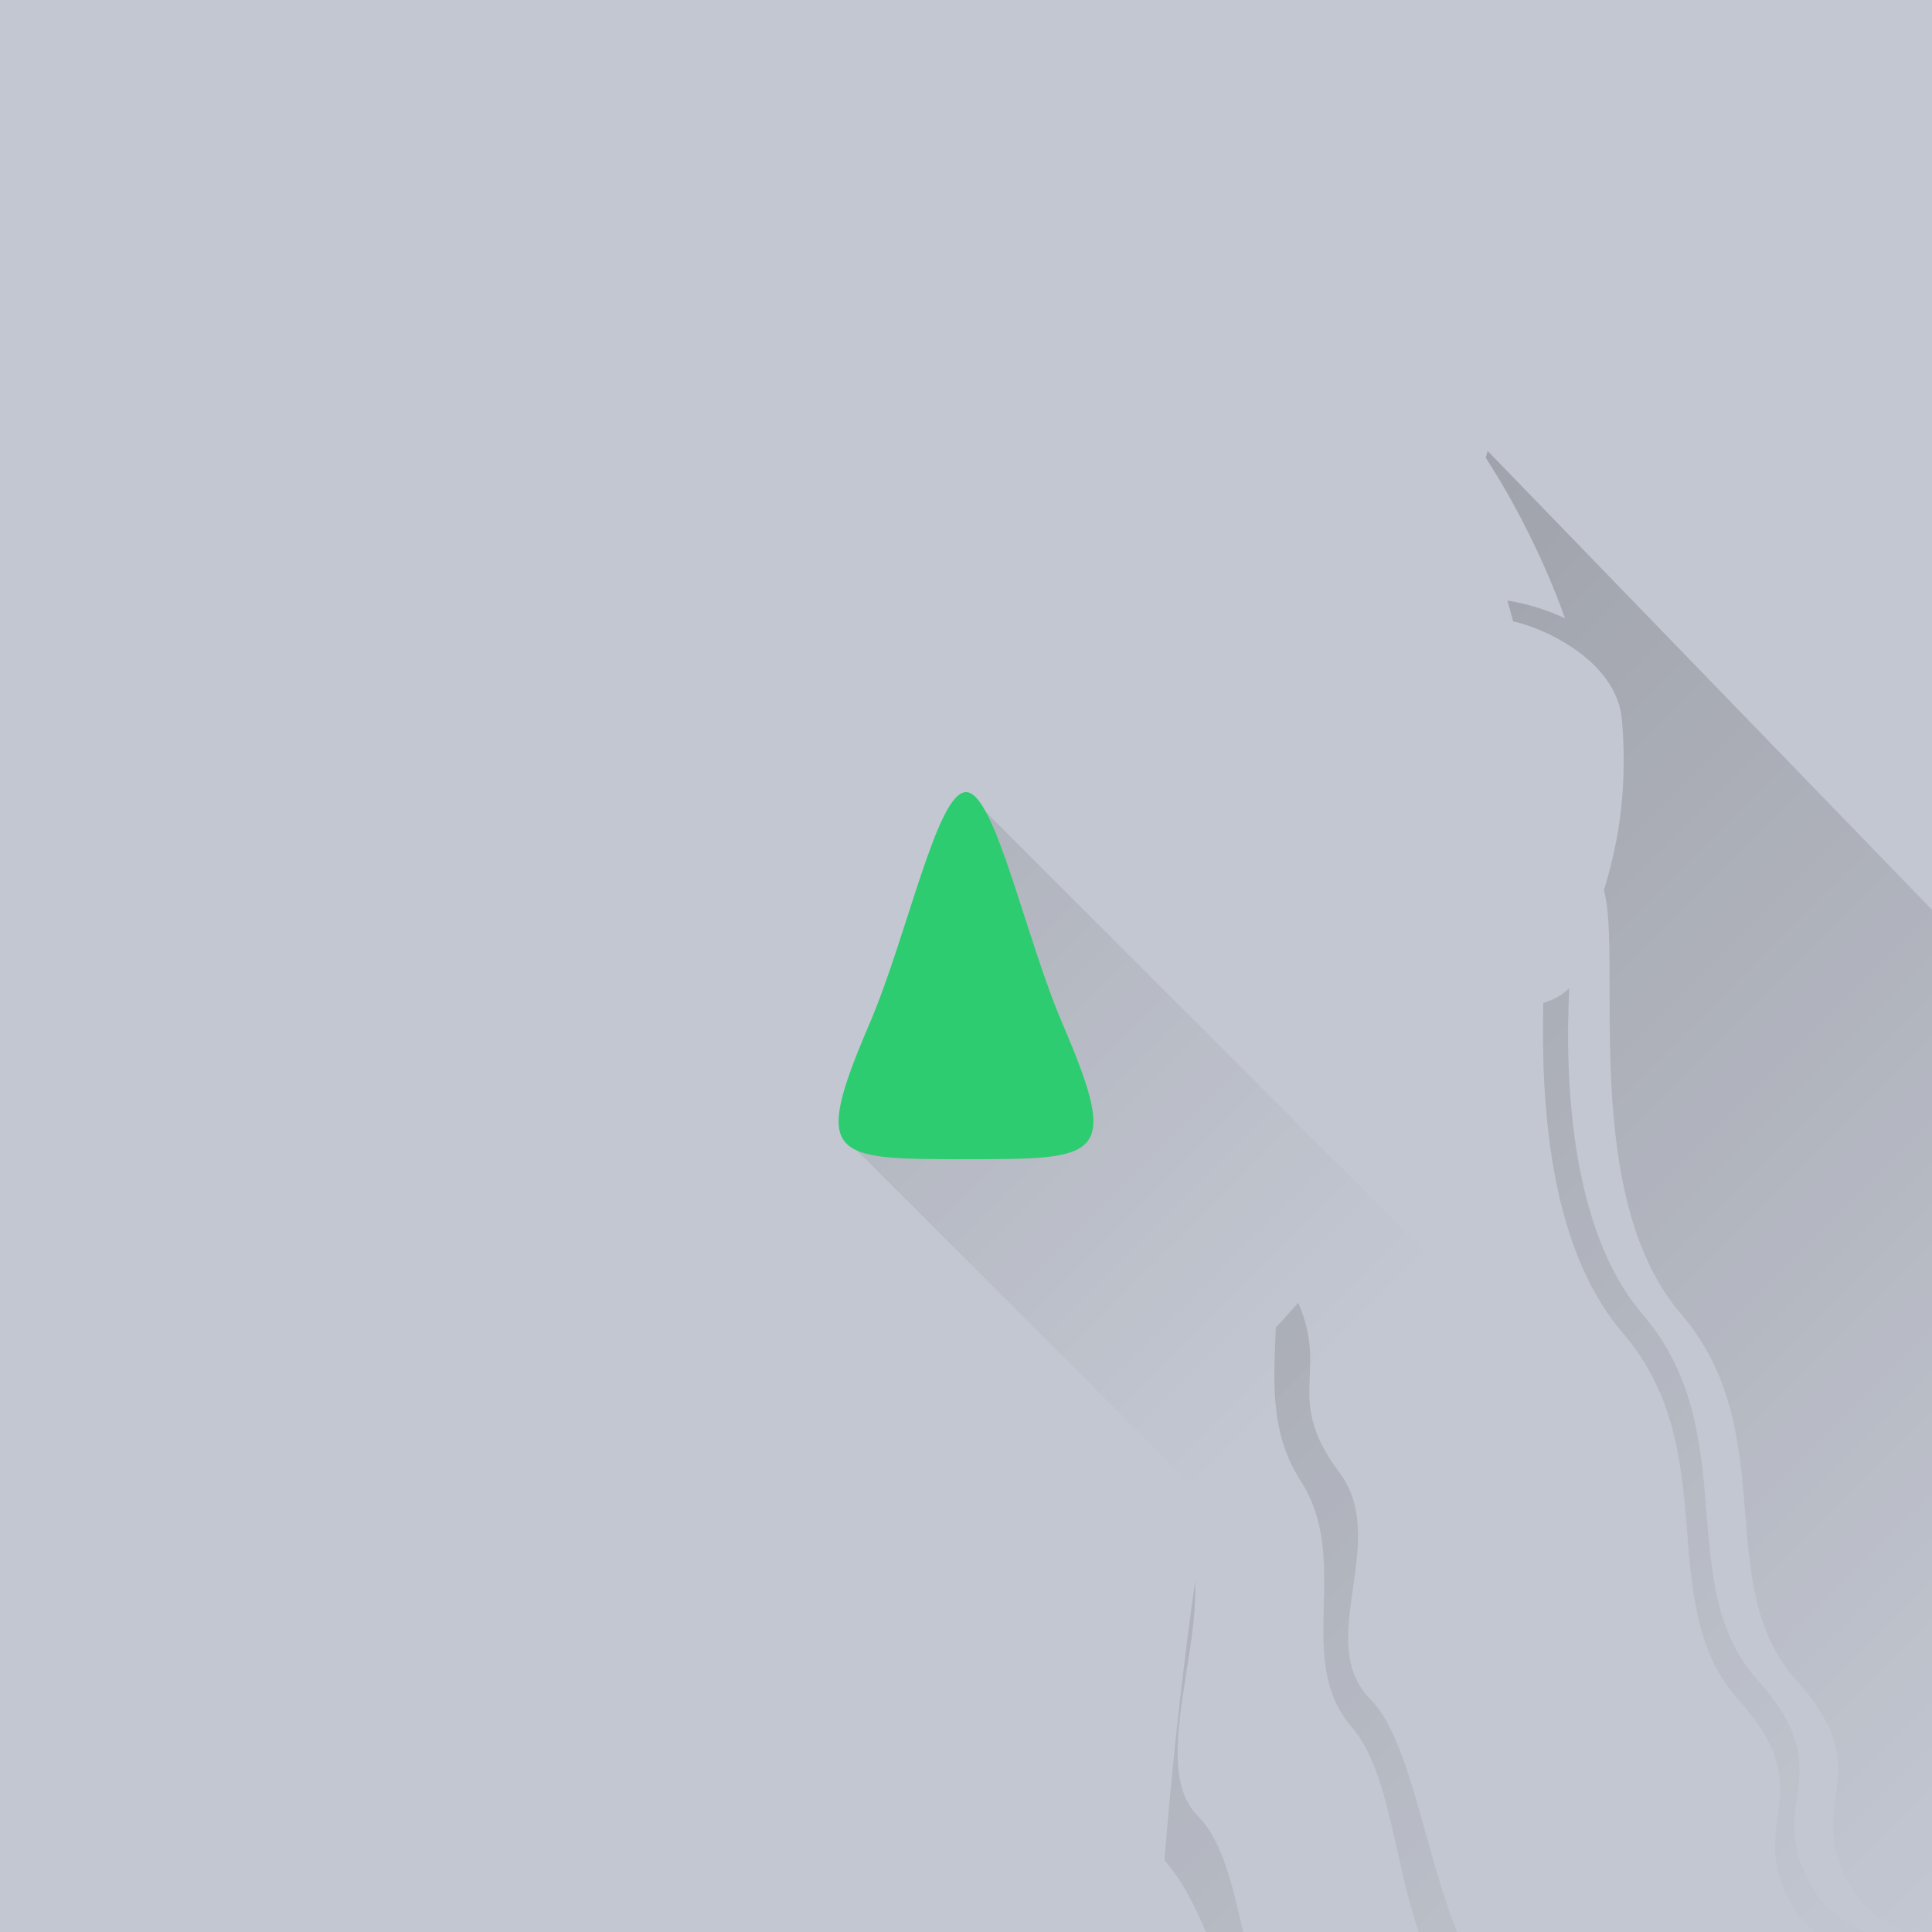 <svg xmlns="http://www.w3.org/2000/svg" xmlns:xlink="http://www.w3.org/1999/xlink" viewBox="0 0 128 128">
  <defs id="defs3051">
    <style type="text/css" id="current-color-scheme">
      .ColorScheme-Text {
        color:#4d4d4d;
      }
      .ColorScheme-Highlight {
        color:#3daee9;
      }
      </style>
    <linearGradient
       id="linearGradient4213-3">
      <stop
         style="stop-color:#000000;stop-opacity:1;"
         offset="0"
         id="stop4215" />
      <stop
         style="stop-color:#000000;stop-opacity:0;"
         offset="1"
         id="stop4217" />
    </linearGradient>
    <linearGradient
       gradientTransform="matrix(1.28,0,0,1.28,-7e-5,-2143.386)"
       y2="1037.362"
       x2="115"
       y1="982.362"
       x1="60"
       gradientUnits="userSpaceOnUse"
       id="linearGradient6632"
       xlink:href="#linearGradient4213-3" />
    <linearGradient
       gradientTransform="matrix(1.28,0,0,1.28,0,-1219.024)"
       gradientUnits="userSpaceOnUse"
       y2="1037.362"
       x2="115"
       y1="982.362"
       x1="60"
       id="linearGradient4475-2"
       xlink:href="#linearGradient4213-3" />
    <linearGradient
       gradientUnits="userSpaceOnUse"
       y2="83.447"
       x2="94.965"
       y1="52.48"
       x1="64"
       id="linearGradient850"
       xlink:href="#linearGradient4213-3" />
  </defs>
  <path
     style="color:#3daee9;fill:#c3c7d1;fill-opacity:1;stroke:none"
     class="ColorScheme-Highlight"
     d="M 0,0 0,128 128,128 128,0 0,0 Z"
     id="rect5879" />
  <path
     style="opacity:0.2;fill:url(#linearGradient6632);fill-opacity:1;fill-rule:evenodd;stroke:none;stroke-width:1px;stroke-linecap:butt;stroke-linejoin:miter;stroke-opacity:1"
     d="M 89.6,21.76 128,60.16 l 0,67.84 -26.88,0 z"
     id="path6588" />
  <path
     id="path15"
     d="m 98.56,29.876 29.44,30.399 0,67.725 -51.2,0 C 79.864,81.962 90.289,59.346 98.56,29.876 Z"
     style="opacity:0.2;fill:url(#linearGradient4475-2);fill-opacity:1;fill-rule:evenodd;stroke:none;stroke-width:1px;stroke-linecap:butt;stroke-linejoin:miter;stroke-opacity:1" />
  <path
     style="color:#eff0f1;fill:#c3c7d1;fill-opacity:1;stroke:none"
     d="m 64,12.801 c -7.204,0 -16.092,1.508 -23.504,7.309 -0.248,0.101 -0.517,0.221 -0.816,0.371 -10.24,5.12 -15.359,20.479 -15.359,20.479 2e-6,0 1.758,-0.868 3.814,-1.17 -0.13,0.459 -0.262,0.914 -0.383,1.389 -1.662,0.337 -6.829,2.453 -7.162,6.562 -0.417,5.138 0.435,8.666 1.17,11.141 -1.312,4.334 0.384,17.685 -6.4,25.6 -6.785,7.916 1.926,16.633 -3.84,23.039 -5.766,6.406 1.59e-4,13.248 -3.84,19.201 C 7.382,127.182 6.978,127.606 6.496,128 l 2.561,0 c 0.482,-0.394 0.886,-0.818 1.184,-1.279 3.84,-5.953 -1.926,-12.795 3.84,-19.201 5.766,-6.406 -2.945,-15.123 3.84,-23.039 4.798,-5.598 6.06,-13.788 6.037,-19.133 0.371,0.416 0.881,0.749 1.557,1.002 -0.261,5.53 -1.397,13.673 -6.314,19.41 -6.785,7.916 1.926,16.635 -3.84,23.041 -5.766,6.406 1.58e-4,13.246 -3.84,19.199 l 20.529,0 c 2.036,-5.552 1.002,-13.851 3.791,-16.641 C 39.68,107.519 33.685,100.579 37.119,96 c 3.703,-4.937 2.678,-5.158 4.893,-9.754 0.327,0.332 0.605,0.622 0.857,0.885 -0.513,2.477 -1.071,4.87 -3.189,8.154 -3.435,5.325 1.279,13.394 -2.561,17.859 -2.74,3.186 -0.893,9.415 -2.498,14.855 l 11.451,0 c 1.27,-4.368 -1.44,-8.793 1.287,-11.52 3.84,-3.84 -0.874,-10.782 2.561,-15.361 2.722,-3.629 2.243,-5.344 2.637,-7.85 -0.035,-0.022 -0.08,-0.049 -0.113,-0.07 0.083,-0.937 0.218,-3.194 0.557,-4.277 2.762,0.333 7.666,0.678 11,0.678 3.334,0 8.238,-0.345 11,-0.678 0.339,1.083 0.473,3.34 0.557,4.277 -0.035,0.022 -0.081,0.051 -0.117,0.074 0.394,2.504 -0.079,4.219 2.641,7.846 3.435,4.58 -2.561,15.361 1.279,19.201 1.641,1.641 2.281,4.546 2.998,7.68 l 11.639,0 c -1.742,-5.12 -1.939,-10.67 -4.467,-13.609 -3.84,-4.465 0.075,-10.952 -3.359,-16.277 -2.112,-3.275 -1.769,-6.862 -1.645,-10.168 0.438,-0.441 0.876,-0.974 1.484,-1.631 2.047,4.678 -0.975,6.305 2.721,11.232 3.435,4.579 -1.76,11.219 2.08,15.059 2.583,2.583 3.532,9.909 5.717,15.395 l 23.695,0 c -0.482,-0.394 -0.886,-0.818 -1.184,-1.279 -3.84,-5.953 1.926,-7.674 -3.84,-14.08 -5.766,-6.406 -0.895,-16.404 -7.68,-24.32 -5.013,-5.848 -5.408,-15.609 -5.275,-21.869 0.755,-0.236 1.311,-0.569 1.723,-0.984 -0.296,5.879 0.027,15.964 4.834,21.572 6.785,7.916 1.914,17.914 7.68,24.32 5.766,6.406 -1.6e-4,8.127 3.84,14.08 0.654,1.013 1.815,1.853 3.227,2.561 l 2.559,0 c -1.411,-0.707 -2.571,-1.547 -3.225,-2.561 -3.84,-5.953 1.924,-7.674 -3.842,-14.08 -5.766,-6.406 -0.895,-16.404 -7.68,-24.32 -6.738,-7.861 -3.853,-23.592 -5.098,-28.053 0.742,-2.478 1.624,-6.036 1.201,-11.246 -0.338,-4.167 -5.631,-6.279 -7.215,-6.57 -0.12,-0.472 -0.252,-0.922 -0.381,-1.379 2.055,0.302 3.813,1.168 3.813,1.168 0,0 -5.119,-15.359 -15.359,-20.479 -0.298,-0.149 -0.565,-0.269 -0.812,-0.369 C 80.095,14.309 71.205,12.801 64,12.801 Z M 44.514,47.008 c 1.787,-0.1 2.689,1.125 3.184,3.158 0.565,2.323 0.386,5.695 -1.957,6.256 -2.343,0.56 -4.038,-0.917 -4.604,-3.24 -0.565,-2.323 0.214,-5.488 2.557,-6.049 0.293,-0.07 0.565,-0.111 0.82,-0.125 z m 38.971,0 c 0.255,0.014 0.529,0.055 0.822,0.125 2.343,0.56 3.122,3.726 2.557,6.049 -0.565,2.323 -2.261,3.801 -4.604,3.24 -2.343,-0.56 -2.522,-3.933 -1.957,-6.256 0.495,-2.033 1.395,-3.259 3.182,-3.158 z M 53.662,93.947 c -0.164,2.189 -0.287,4.271 -2.463,7.172 -3.435,4.58 2.561,11.521 -1.279,15.361 -2.498,2.498 -1.18,7.169 -2.143,11.52 l 32.123,0 c -0.854,-1.978 -1.745,-3.764 -3.1,-5.119 -3.84,-3.84 3.435,-17.182 0,-21.762 -2.17,-2.894 -2.306,-4.984 -2.471,-7.168 -2.475,1.459 -6.367,3.328 -10.33,3.328 -3.967,0 -7.863,-1.872 -10.338,-3.332 z"
     id="path6590" />
  <path
     style="opacity:0.1;fill:url(#linearGradient850);fill-opacity:1;fill-rule:evenodd;stroke:none;stroke-width:1px;stroke-linecap:butt;stroke-linejoin:miter;stroke-opacity:1"
     d="M 64,52.48 56.072,75.52 79.352,98.8 94.965,83.447 Z"
     id="path6610" />
  <path
     style="opacity:1;fill:#2ecc71;fill-opacity:1;stroke:none"
     d="m 64,52.48 c 1.92,0 3.879,9.477 6.4,15.36 3.84,8.96 2.56,8.96 -6.4,8.96 -8.96,0 -10.24,0 -6.4,-8.96 2.521,-5.883 4.48,-15.36 6.4,-15.36 z"
     id="path18" />
</svg>
